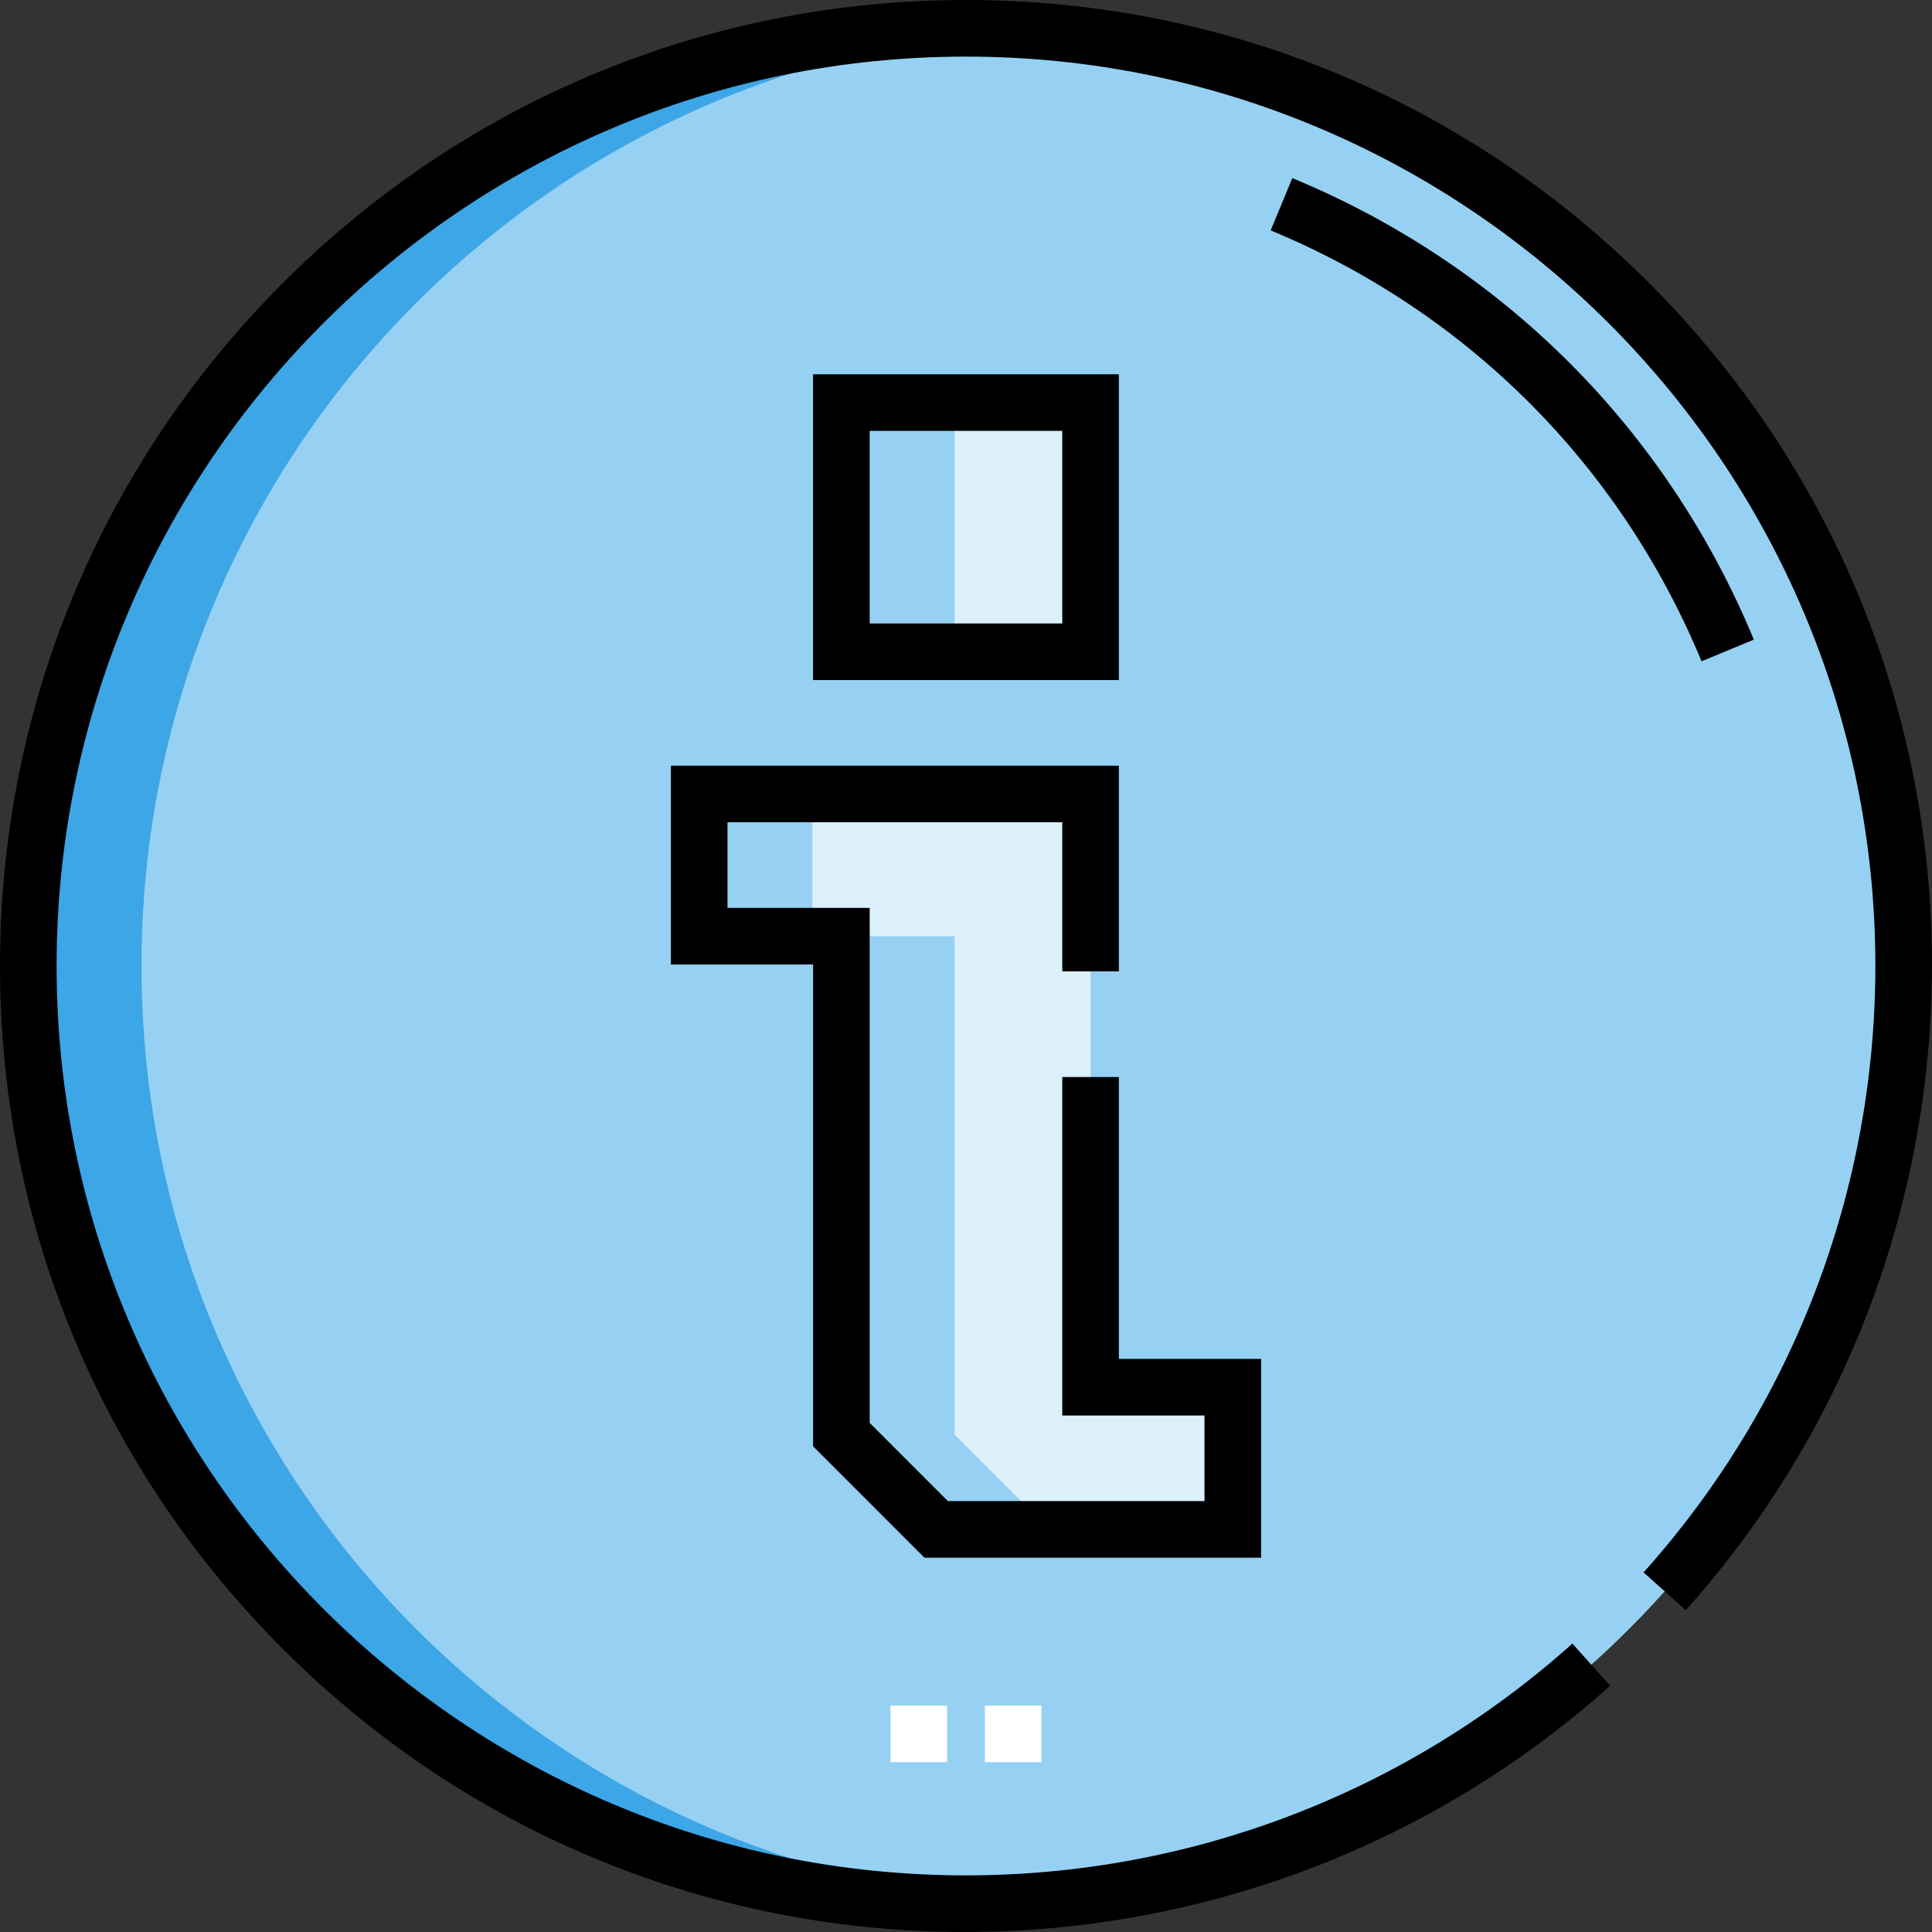 <svg height="512pt" viewBox="0 0 512 512" width="512pt" xmlns="http://www.w3.org/2000/svg"><rect x="0" y="0" width="512" height="512" fill="#333333" stroke="none"/><path d="m504.492 255.996c0 137.238-111.258 248.496-248.496 248.496-137.242 0-248.496-111.258-248.496-248.496 0-137.242 111.254-248.496 248.496-248.496 137.238 0 248.496 111.254 248.496 248.496zm0 0" fill="#96d1f3"/><path d="m37.5 255.996c0-132.203 103.242-240.273 233.496-248.031-4.965-.297-9.961-.465-15-.465-137.242 0-248.496 111.254-248.496 248.496 0 137.238 111.254 248.496 248.496 248.496 5.039 0 10.035-.168 15-.465-130.254-7.758-233.496-115.828-233.496-248.031zm0 0" fill="#3ca6e6"/><path d="m222.977 106.684h66.039v66.043h-66.039zm0 0" fill="#dcf0fb"/><path d="m289.016 367.621v-157.207h-103.727v37.684h37.684v132.082c9.812 9.812 15.316 15.312 25.129 25.125h78.602v-37.684zm0 0" fill="#dcf0fb"/><g fill="#96d1f3"><path d="m222.977 106.684h30v66.043h-30zm0 0"/><path d="m185.289 210.414h30v37.688h-30zm0 0"/><path d="m252.977 380.18v-132.078h-30v132.078l25.125 25.129h30zm0 0"/></g><path d="m275.996 466.992h-15v-15h15zm-25 0h-15v-15h15zm0 0" fill="#fff"/><path d="m296.516 99.184h-81.043v81.043h81.043zm-15 66.043h-51.043v-51.043h51.043zm0 0"/><path d="m244.996 412.809h89.207v-52.688h-37.688v-74.695h-15v89.695h37.688v22.688h-67.996l-20.73-20.734v-136.473h-37.688v-22.688h88.727v39.512h15v-54.512h-118.727v52.684h37.688v127.688zm0 0"/><path d="m342.48 47.203-5.742 13.855c52.07 21.57 92.625 62.125 114.191 114.191l13.859-5.738c-23.102-55.773-66.539-99.207-122.309-122.309zm0 0"/><path d="m437.012 74.98c-48.352-48.352-112.637-74.98-181.016-74.98s-132.664 26.629-181.016 74.98c-48.352 48.352-74.98 112.637-74.98 181.016s26.629 132.664 74.98 181.016c97.816 97.816 252.324 98.758 351.73 9.727l-10.008-11.172c-44.227 39.609-101.301 61.426-160.707 61.426-132.887 0-240.996-108.109-240.996-240.996 0-132.887 108.109-240.996 240.996-240.996 132.887 0 240.996 108.109 240.996 240.996 0 59.406-21.816 116.48-61.426 160.707l11.172 10.008c89.121-99.508 87.992-254.012-9.727-351.73zm0 0"/></svg>